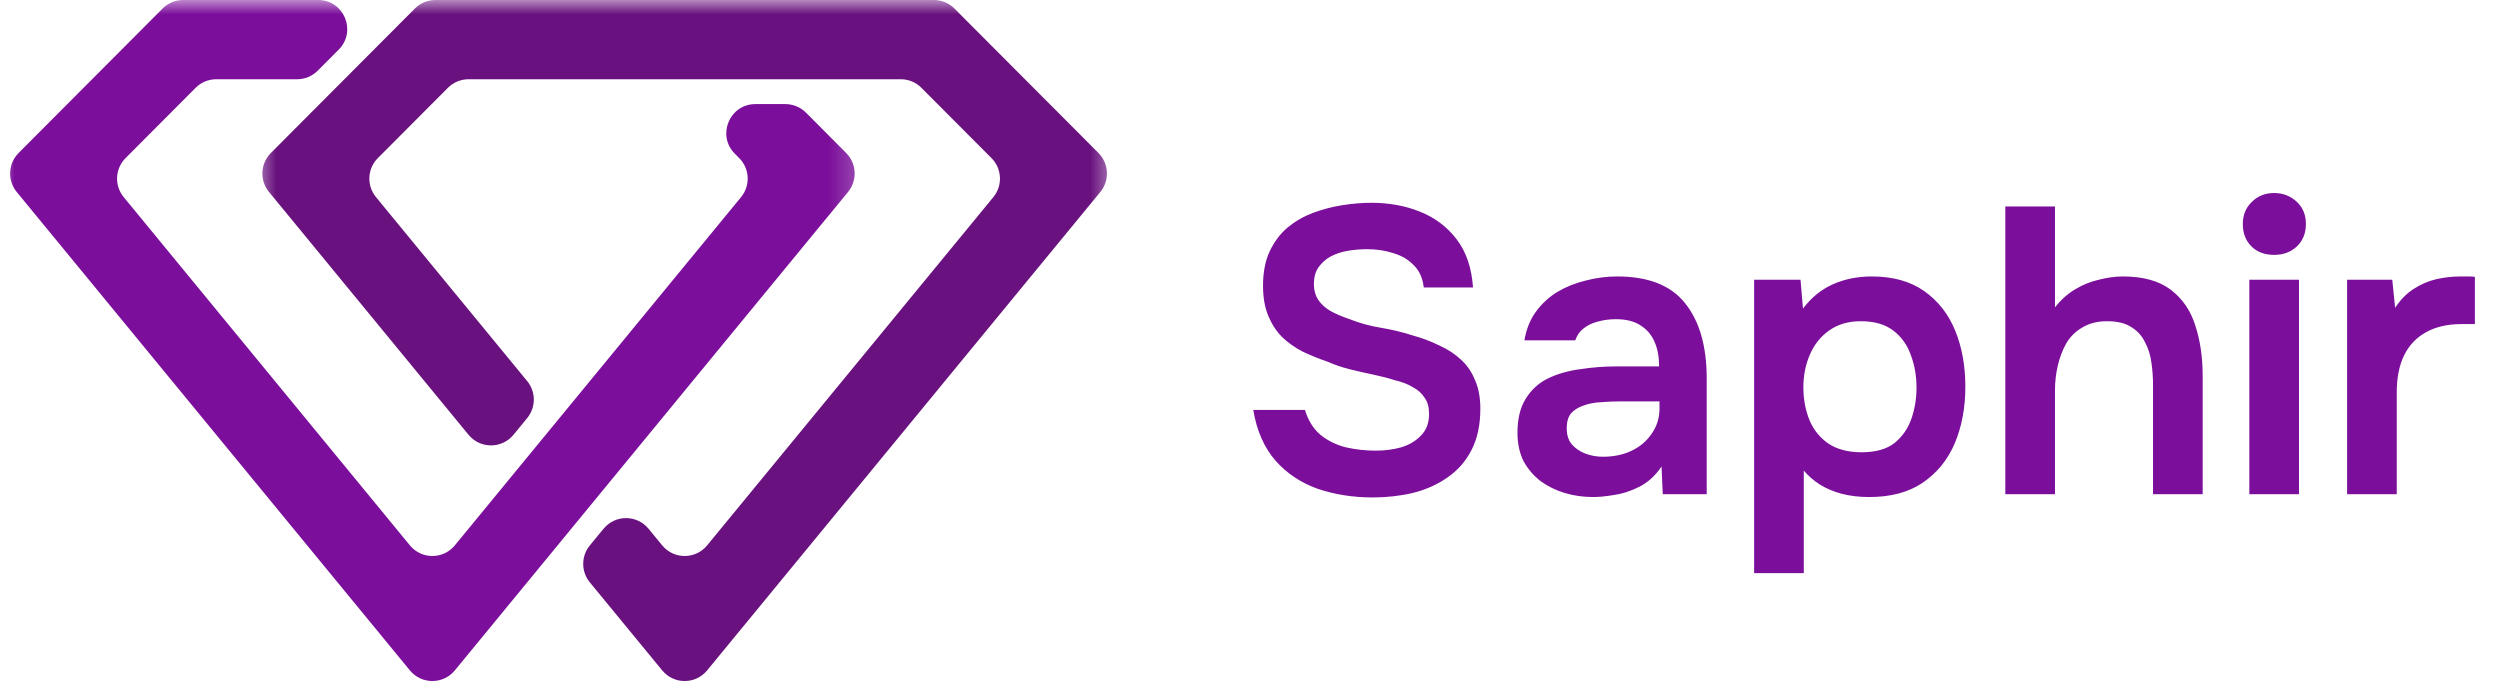 <svg width="86" height="24" viewBox="0 0 86 24" fill="none" xmlns="http://www.w3.org/2000/svg">
<mask id="mask0_165_641" style="mask-type:luminance" maskUnits="userSpaceOnUse" x="8" y="0" width="31" height="24">
<path d="M8.671 0H38.426V24H8.671V0Z" fill="white"/>
</mask>
<g mask="url(#mask0_165_641)">
<path d="M36.687 4.159L33.342 0.805L32.833 0.294C32.646 0.106 32.391 -3.05176e-05 32.125 -3.05176e-05H14.98C14.714 -3.05176e-05 14.459 0.106 14.271 0.294L13.762 0.805L10.418 4.159L9.318 5.263C8.955 5.627 8.927 6.207 9.254 6.604L10.243 7.807L16.118 14.957C16.518 15.443 17.264 15.443 17.663 14.957L18.136 14.381C18.439 14.012 18.439 13.48 18.136 13.111L12.933 6.78C12.607 6.383 12.634 5.803 12.997 5.439L15.409 3.02C15.596 2.832 15.851 2.726 16.117 2.726H30.988C31.254 2.726 31.509 2.832 31.696 3.02L34.107 5.439C34.47 5.803 34.498 6.383 34.172 6.78L24.325 18.761C23.925 19.248 23.18 19.248 22.78 18.761L22.309 18.188C21.909 17.701 21.164 17.701 20.764 18.187L20.29 18.763C19.987 19.132 19.987 19.664 20.29 20.033L21.437 21.428L22.78 23.062C23.18 23.549 23.925 23.549 24.325 23.062L25.668 21.428L36.862 7.807L37.851 6.604C38.178 6.207 38.15 5.627 37.787 5.263L36.687 4.159Z" fill="#69117E"/>
</g>
<mask id="mask1_165_641" style="mask-type:luminance" maskUnits="userSpaceOnUse" x="0" y="0" width="30" height="24">
<path d="M0 0H29.765V24H0V0Z" fill="white"/>
</mask>
<g mask="url(#mask1_165_641)">
<path d="M27.725 3.875C27.538 3.687 27.283 3.581 27.017 3.581H25.986C25.096 3.581 24.649 4.657 25.278 5.287L25.429 5.439C25.792 5.803 25.819 6.383 25.493 6.78L15.646 18.761C15.246 19.248 14.501 19.248 14.101 18.761L4.255 6.78C3.928 6.383 3.956 5.803 4.319 5.439L6.73 3.02C6.918 2.832 7.172 2.726 7.438 2.726H10.221C10.487 2.726 10.741 2.62 10.929 2.432L11.652 1.706C12.281 1.076 11.834 0 10.944 0H6.301C6.035 0 5.78 0.106 5.593 0.294L5.084 0.805L1.74 4.159L0.64 5.263C0.277 5.627 0.249 6.207 0.575 6.604L1.564 7.807L12.758 21.428L14.101 23.062C14.501 23.549 15.246 23.549 15.646 23.062L16.989 21.428L28.183 7.807L29.173 6.604C29.499 6.207 29.471 5.627 29.108 5.263L28.009 4.159L27.725 3.875Z" fill="#7B0E9A"/>
</g>
<path d="M47.214 17.112C46.551 17.112 45.926 17.014 45.338 16.818C44.759 16.613 44.274 16.291 43.882 15.852C43.49 15.404 43.233 14.821 43.112 14.102H44.89C45.002 14.466 45.179 14.751 45.422 14.956C45.674 15.161 45.968 15.306 46.304 15.39C46.64 15.465 46.981 15.502 47.326 15.502C47.634 15.502 47.923 15.465 48.194 15.39C48.474 15.306 48.703 15.171 48.88 14.984C49.067 14.797 49.16 14.55 49.16 14.242C49.16 14.009 49.109 13.822 49.006 13.682C48.913 13.533 48.777 13.411 48.6 13.318C48.432 13.215 48.227 13.136 47.984 13.08C47.751 13.005 47.499 12.94 47.228 12.884C46.957 12.828 46.691 12.767 46.43 12.702C46.169 12.637 45.921 12.553 45.688 12.45C45.389 12.347 45.1 12.231 44.82 12.1C44.549 11.96 44.311 11.792 44.106 11.596C43.91 11.4 43.751 11.157 43.63 10.868C43.509 10.579 43.448 10.233 43.448 9.832C43.448 9.375 43.523 8.983 43.672 8.656C43.831 8.32 44.036 8.045 44.288 7.83C44.549 7.615 44.839 7.447 45.156 7.326C45.483 7.205 45.819 7.116 46.164 7.06C46.519 7.004 46.855 6.976 47.172 6.976C47.788 6.976 48.348 7.079 48.852 7.284C49.365 7.489 49.785 7.807 50.112 8.236C50.439 8.665 50.625 9.216 50.672 9.888H48.978C48.941 9.571 48.829 9.319 48.642 9.132C48.455 8.936 48.222 8.796 47.942 8.712C47.662 8.619 47.359 8.572 47.032 8.572C46.808 8.572 46.584 8.591 46.36 8.628C46.145 8.665 45.949 8.731 45.772 8.824C45.604 8.917 45.464 9.043 45.352 9.202C45.249 9.351 45.198 9.543 45.198 9.776C45.198 9.981 45.249 10.163 45.352 10.322C45.455 10.471 45.595 10.597 45.772 10.7C45.959 10.803 46.178 10.896 46.43 10.98C46.757 11.111 47.111 11.209 47.494 11.274C47.886 11.339 48.255 11.428 48.6 11.54C48.936 11.633 49.244 11.75 49.524 11.89C49.813 12.021 50.061 12.184 50.266 12.38C50.471 12.567 50.63 12.8 50.742 13.08C50.863 13.351 50.924 13.677 50.924 14.06C50.924 14.62 50.821 15.096 50.616 15.488C50.42 15.871 50.145 16.183 49.79 16.426C49.445 16.669 49.048 16.846 48.6 16.958C48.161 17.061 47.699 17.112 47.214 17.112ZM54.805 17.098C54.46 17.098 54.133 17.051 53.825 16.958C53.517 16.865 53.242 16.729 52.999 16.552C52.757 16.365 52.56 16.137 52.411 15.866C52.271 15.586 52.201 15.259 52.201 14.886C52.201 14.41 52.294 14.023 52.481 13.724C52.668 13.416 52.92 13.183 53.237 13.024C53.564 12.865 53.932 12.758 54.343 12.702C54.754 12.637 55.183 12.604 55.631 12.604H57.073C57.073 12.277 57.022 11.997 56.919 11.764C56.816 11.521 56.653 11.33 56.429 11.19C56.215 11.05 55.934 10.98 55.589 10.98C55.365 10.98 55.155 11.008 54.959 11.064C54.773 11.111 54.609 11.19 54.469 11.302C54.339 11.405 54.245 11.54 54.189 11.708H52.439C52.505 11.325 52.635 10.999 52.831 10.728C53.036 10.448 53.284 10.219 53.573 10.042C53.872 9.865 54.199 9.734 54.553 9.65C54.908 9.557 55.267 9.51 55.631 9.51C56.705 9.51 57.484 9.818 57.969 10.434C58.464 11.05 58.711 11.913 58.711 13.024V17H57.199L57.157 16.048C56.943 16.365 56.686 16.599 56.387 16.748C56.089 16.897 55.799 16.991 55.519 17.028C55.239 17.075 55.001 17.098 54.805 17.098ZM55.141 15.712C55.514 15.712 55.846 15.642 56.135 15.502C56.425 15.362 56.653 15.166 56.821 14.914C56.998 14.662 57.087 14.373 57.087 14.046V13.808H55.743C55.519 13.808 55.295 13.817 55.071 13.836C54.856 13.845 54.66 13.883 54.483 13.948C54.306 14.004 54.161 14.093 54.049 14.214C53.947 14.335 53.895 14.508 53.895 14.732C53.895 14.956 53.951 15.138 54.063 15.278C54.184 15.418 54.339 15.525 54.525 15.6C54.721 15.675 54.926 15.712 55.141 15.712ZM60.342 19.716V9.622H61.938L62.022 10.616C62.311 10.233 62.657 9.953 63.058 9.776C63.459 9.599 63.903 9.51 64.388 9.51C65.116 9.51 65.718 9.678 66.194 10.014C66.67 10.35 67.025 10.803 67.258 11.372C67.491 11.941 67.608 12.585 67.608 13.304C67.608 14.023 67.487 14.671 67.244 15.25C67.001 15.819 66.632 16.272 66.138 16.608C65.653 16.935 65.041 17.098 64.304 17.098C63.959 17.098 63.641 17.061 63.352 16.986C63.072 16.911 62.82 16.804 62.596 16.664C62.381 16.524 62.199 16.365 62.05 16.188V19.716H60.342ZM64.038 15.558C64.514 15.558 64.887 15.455 65.158 15.25C65.428 15.035 65.624 14.76 65.746 14.424C65.867 14.079 65.928 13.715 65.928 13.332C65.928 12.931 65.862 12.557 65.732 12.212C65.611 11.867 65.41 11.587 65.13 11.372C64.85 11.157 64.477 11.05 64.01 11.05C63.581 11.05 63.217 11.157 62.918 11.372C62.629 11.577 62.409 11.853 62.26 12.198C62.111 12.543 62.036 12.917 62.036 13.318C62.036 13.729 62.106 14.107 62.246 14.452C62.386 14.788 62.605 15.059 62.904 15.264C63.203 15.46 63.581 15.558 64.038 15.558ZM68.983 17V7.102H70.691V10.574C70.886 10.322 71.115 10.117 71.376 9.958C71.638 9.799 71.913 9.687 72.203 9.622C72.492 9.547 72.767 9.51 73.028 9.51C73.728 9.51 74.279 9.664 74.68 9.972C75.082 10.28 75.362 10.691 75.52 11.204C75.689 11.717 75.772 12.296 75.772 12.94V17H74.064V13.234C74.064 12.982 74.046 12.725 74.008 12.464C73.971 12.203 73.897 11.969 73.784 11.764C73.682 11.549 73.523 11.377 73.308 11.246C73.103 11.115 72.828 11.05 72.483 11.05C72.156 11.05 71.876 11.12 71.642 11.26C71.409 11.391 71.222 11.573 71.082 11.806C70.952 12.039 70.854 12.296 70.788 12.576C70.723 12.856 70.691 13.136 70.691 13.416V17H68.983ZM77.377 17V9.622H79.085V17H77.377ZM78.231 8.768C77.904 8.768 77.643 8.67 77.447 8.474C77.251 8.278 77.153 8.021 77.153 7.704C77.153 7.396 77.256 7.144 77.461 6.948C77.666 6.743 77.923 6.64 78.231 6.64C78.53 6.64 78.786 6.738 79.001 6.934C79.216 7.13 79.323 7.387 79.323 7.704C79.323 8.021 79.22 8.278 79.015 8.474C78.81 8.67 78.548 8.768 78.231 8.768ZM80.74 17V9.622H82.294L82.392 10.588C82.579 10.308 82.789 10.093 83.022 9.944C83.265 9.785 83.522 9.673 83.792 9.608C84.072 9.543 84.352 9.51 84.632 9.51C84.735 9.51 84.828 9.51 84.912 9.51C85.006 9.51 85.08 9.515 85.136 9.524V11.148H84.688C84.203 11.148 83.792 11.241 83.456 11.428C83.12 11.615 82.868 11.881 82.7 12.226C82.532 12.571 82.448 12.996 82.448 13.5V17H80.74Z" fill="#7B0E9A"/>
</svg>

